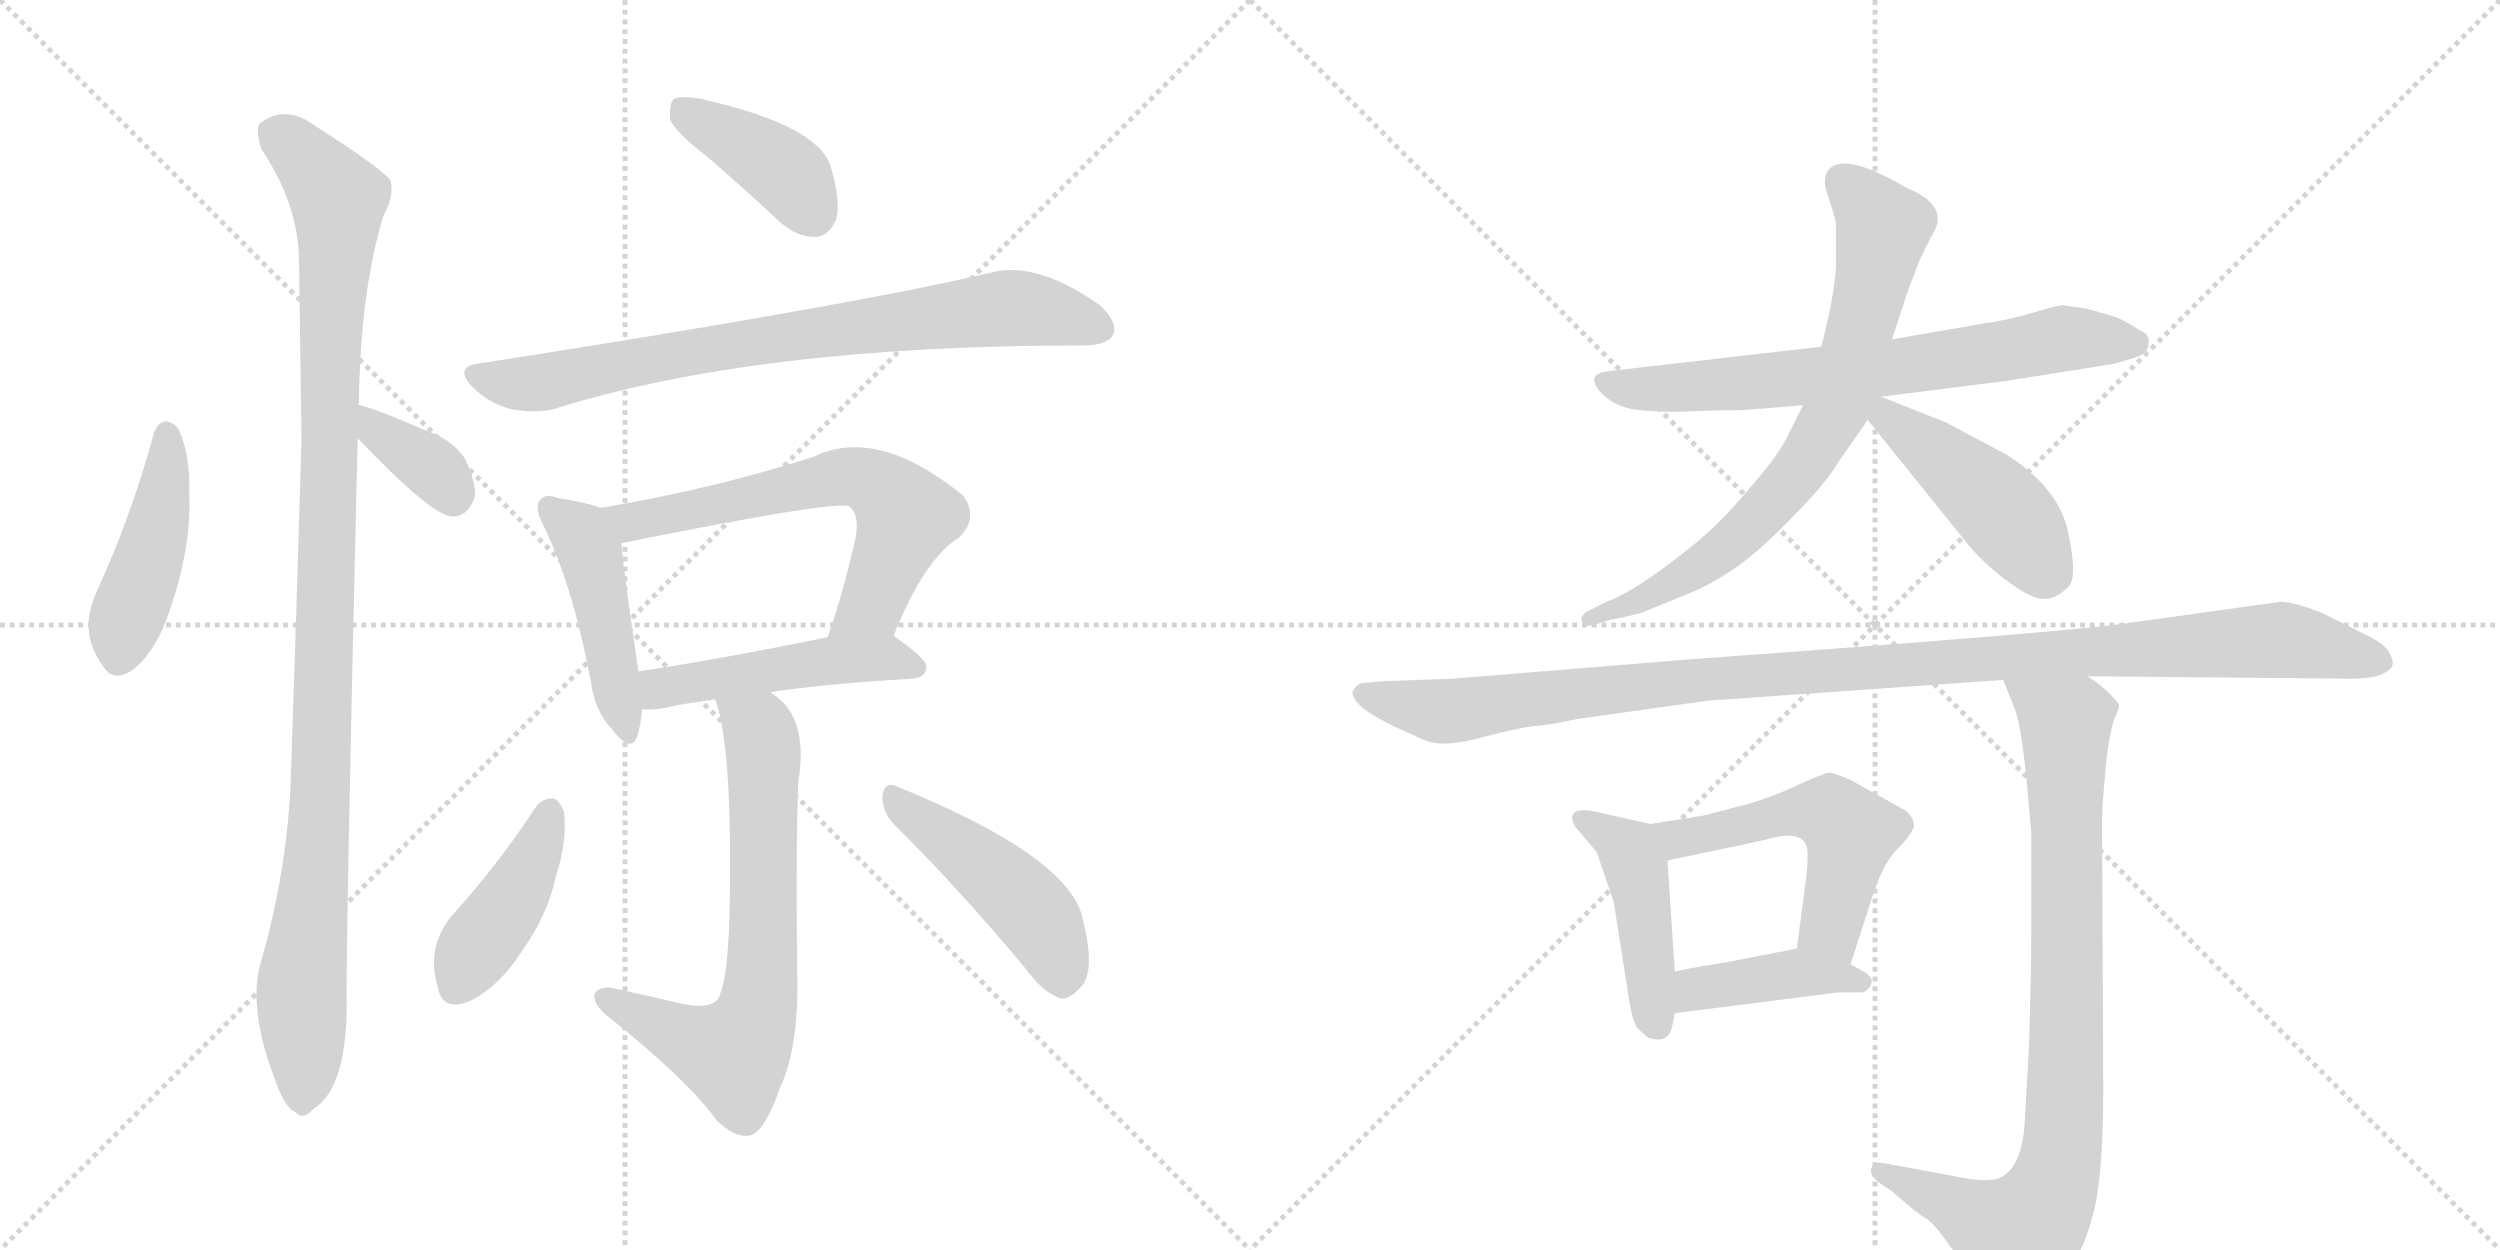 <svg version="1.1" viewBox="0 0 2048 1024" xmlns="http://www.w3.org/2000/svg">
  <g stroke="lightgray" stroke-dasharray="1,1" stroke-width="1" transform="scale(4, 4)">
    <line x1="0" y1="0" x2="256" y2="256"></line>
    <line x1="256" y1="0" x2="0" y2="256"></line>
    <line x1="128" y1="0" x2="128" y2="256"></line>
    <line x1="0" y1="128" x2="256" y2="128"></line>
    <line x1="256" y1="0" x2="512" y2="256"></line>
    <line x1="512" y1="0" x2="256" y2="256"></line>
    <line x1="384" y1="0" x2="384" y2="256"></line>
    <line x1="256" y1="128" x2="512" y2="128"></line>
  </g>
<g transform="scale(1, -1) translate(0, -850)">
   <style type="text/css">
    @keyframes keyframes0 {
      from {
       stroke: black;
       stroke-dashoffset: 443;
       stroke-width: 128;
       }
       59% {
       animation-timing-function: step-end;
       stroke: black;
       stroke-dashoffset: 0;
       stroke-width: 128;
       }
       to {
       stroke: black;
       stroke-width: 1024;
       }
       }
       #make-me-a-hanzi-animation-0 {
         animation: keyframes0 0.611s both;
         animation-delay: 0s;
         animation-timing-function: linear;
       }
    @keyframes keyframes1 {
      from {
       stroke: black;
       stroke-dashoffset: 360;
       stroke-width: 128;
       }
       54% {
       animation-timing-function: step-end;
       stroke: black;
       stroke-dashoffset: 0;
       stroke-width: 128;
       }
       to {
       stroke: black;
       stroke-width: 1024;
       }
       }
       #make-me-a-hanzi-animation-1 {
         animation: keyframes1 0.543s both;
         animation-delay: 0.611s;
         animation-timing-function: linear;
       }
    @keyframes keyframes2 {
      from {
       stroke: black;
       stroke-dashoffset: 1067;
       stroke-width: 128;
       }
       78% {
       animation-timing-function: step-end;
       stroke: black;
       stroke-dashoffset: 0;
       stroke-width: 128;
       }
       to {
       stroke: black;
       stroke-width: 1024;
       }
       }
       #make-me-a-hanzi-animation-2 {
         animation: keyframes2 1.118s both;
         animation-delay: 1.153s;
         animation-timing-function: linear;
       }
    @keyframes keyframes3 {
      from {
       stroke: black;
       stroke-dashoffset: 398;
       stroke-width: 128;
       }
       56% {
       animation-timing-function: step-end;
       stroke: black;
       stroke-dashoffset: 0;
       stroke-width: 128;
       }
       to {
       stroke: black;
       stroke-width: 1024;
       }
       }
       #make-me-a-hanzi-animation-3 {
         animation: keyframes3 0.574s both;
         animation-delay: 2.272s;
         animation-timing-function: linear;
       }
    @keyframes keyframes4 {
      from {
       stroke: black;
       stroke-dashoffset: 774;
       stroke-width: 128;
       }
       72% {
       animation-timing-function: step-end;
       stroke: black;
       stroke-dashoffset: 0;
       stroke-width: 128;
       }
       to {
       stroke: black;
       stroke-width: 1024;
       }
       }
       #make-me-a-hanzi-animation-4 {
         animation: keyframes4 0.88s both;
         animation-delay: 2.846s;
         animation-timing-function: linear;
       }
    @keyframes keyframes5 {
      from {
       stroke: black;
       stroke-dashoffset: 454;
       stroke-width: 128;
       }
       60% {
       animation-timing-function: step-end;
       stroke: black;
       stroke-dashoffset: 0;
       stroke-width: 128;
       }
       to {
       stroke: black;
       stroke-width: 1024;
       }
       }
       #make-me-a-hanzi-animation-5 {
         animation: keyframes5 0.619s both;
         animation-delay: 3.726s;
         animation-timing-function: linear;
       }
    @keyframes keyframes6 {
      from {
       stroke: black;
       stroke-dashoffset: 632;
       stroke-width: 128;
       }
       67% {
       animation-timing-function: step-end;
       stroke: black;
       stroke-dashoffset: 0;
       stroke-width: 128;
       }
       to {
       stroke: black;
       stroke-width: 1024;
       }
       }
       #make-me-a-hanzi-animation-6 {
         animation: keyframes6 0.764s both;
         animation-delay: 4.345s;
         animation-timing-function: linear;
       }
    @keyframes keyframes7 {
      from {
       stroke: black;
       stroke-dashoffset: 483;
       stroke-width: 128;
       }
       61% {
       animation-timing-function: step-end;
       stroke: black;
       stroke-dashoffset: 0;
       stroke-width: 128;
       }
       to {
       stroke: black;
       stroke-width: 1024;
       }
       }
       #make-me-a-hanzi-animation-7 {
         animation: keyframes7 0.643s both;
         animation-delay: 5.109s;
         animation-timing-function: linear;
       }
    @keyframes keyframes8 {
      from {
       stroke: black;
       stroke-dashoffset: 678;
       stroke-width: 128;
       }
       69% {
       animation-timing-function: step-end;
       stroke: black;
       stroke-dashoffset: 0;
       stroke-width: 128;
       }
       to {
       stroke: black;
       stroke-width: 1024;
       }
       }
       #make-me-a-hanzi-animation-8 {
         animation: keyframes8 0.802s both;
         animation-delay: 5.752s;
         animation-timing-function: linear;
       }
    @keyframes keyframes9 {
      from {
       stroke: black;
       stroke-dashoffset: 417;
       stroke-width: 128;
       }
       58% {
       animation-timing-function: step-end;
       stroke: black;
       stroke-dashoffset: 0;
       stroke-width: 128;
       }
       to {
       stroke: black;
       stroke-width: 1024;
       }
       }
       #make-me-a-hanzi-animation-9 {
         animation: keyframes9 0.589s both;
         animation-delay: 6.554s;
         animation-timing-function: linear;
       }
    @keyframes keyframes10 {
      from {
       stroke: black;
       stroke-dashoffset: 463;
       stroke-width: 128;
       }
       60% {
       animation-timing-function: step-end;
       stroke: black;
       stroke-dashoffset: 0;
       stroke-width: 128;
       }
       to {
       stroke: black;
       stroke-width: 1024;
       }
       }
       #make-me-a-hanzi-animation-10 {
         animation: keyframes10 0.627s both;
         animation-delay: 7.144s;
         animation-timing-function: linear;
       }
    @keyframes keyframes11 {
      from {
       stroke: black;
       stroke-dashoffset: 693;
       stroke-width: 128;
       }
       69% {
       animation-timing-function: step-end;
       stroke: black;
       stroke-dashoffset: 0;
       stroke-width: 128;
       }
       to {
       stroke: black;
       stroke-width: 1024;
       }
       }
       #make-me-a-hanzi-animation-11 {
         animation: keyframes11 0.814s both;
         animation-delay: 7.77s;
         animation-timing-function: linear;
       }
    @keyframes keyframes12 {
      from {
       stroke: black;
       stroke-dashoffset: 734;
       stroke-width: 128;
       }
       70% {
       animation-timing-function: step-end;
       stroke: black;
       stroke-dashoffset: 0;
       stroke-width: 128;
       }
       to {
       stroke: black;
       stroke-width: 1024;
       }
       }
       #make-me-a-hanzi-animation-12 {
         animation: keyframes12 0.847s both;
         animation-delay: 8.584s;
         animation-timing-function: linear;
       }
    @keyframes keyframes13 {
      from {
       stroke: black;
       stroke-dashoffset: 452;
       stroke-width: 128;
       }
       60% {
       animation-timing-function: step-end;
       stroke: black;
       stroke-dashoffset: 0;
       stroke-width: 128;
       }
       to {
       stroke: black;
       stroke-width: 1024;
       }
       }
       #make-me-a-hanzi-animation-13 {
         animation: keyframes13 0.618s both;
         animation-delay: 9.432s;
         animation-timing-function: linear;
       }
    @keyframes keyframes14 {
      from {
       stroke: black;
       stroke-dashoffset: 1096;
       stroke-width: 128;
       }
       78% {
       animation-timing-function: step-end;
       stroke: black;
       stroke-dashoffset: 0;
       stroke-width: 128;
       }
       to {
       stroke: black;
       stroke-width: 1024;
       }
       }
       #make-me-a-hanzi-animation-14 {
         animation: keyframes14 1.142s both;
         animation-delay: 10.049s;
         animation-timing-function: linear;
       }
    @keyframes keyframes15 {
      from {
       stroke: black;
       stroke-dashoffset: 446;
       stroke-width: 128;
       }
       59% {
       animation-timing-function: step-end;
       stroke: black;
       stroke-dashoffset: 0;
       stroke-width: 128;
       }
       to {
       stroke: black;
       stroke-width: 1024;
       }
       }
       #make-me-a-hanzi-animation-15 {
         animation: keyframes15 0.613s both;
         animation-delay: 11.191s;
         animation-timing-function: linear;
       }
    @keyframes keyframes16 {
      from {
       stroke: black;
       stroke-dashoffset: 527;
       stroke-width: 128;
       }
       63% {
       animation-timing-function: step-end;
       stroke: black;
       stroke-dashoffset: 0;
       stroke-width: 128;
       }
       to {
       stroke: black;
       stroke-width: 1024;
       }
       }
       #make-me-a-hanzi-animation-16 {
         animation: keyframes16 0.679s both;
         animation-delay: 11.804s;
         animation-timing-function: linear;
       }
    @keyframes keyframes17 {
      from {
       stroke: black;
       stroke-dashoffset: 409;
       stroke-width: 128;
       }
       57% {
       animation-timing-function: step-end;
       stroke: black;
       stroke-dashoffset: 0;
       stroke-width: 128;
       }
       to {
       stroke: black;
       stroke-width: 1024;
       }
       }
       #make-me-a-hanzi-animation-17 {
         animation: keyframes17 0.583s both;
         animation-delay: 12.483s;
         animation-timing-function: linear;
       }
    @keyframes keyframes18 {
      from {
       stroke: black;
       stroke-dashoffset: 865;
       stroke-width: 128;
       }
       74% {
       animation-timing-function: step-end;
       stroke: black;
       stroke-dashoffset: 0;
       stroke-width: 128;
       }
       to {
       stroke: black;
       stroke-width: 1024;
       }
       }
       #make-me-a-hanzi-animation-18 {
         animation: keyframes18 0.954s both;
         animation-delay: 13.066s;
         animation-timing-function: linear;
       }
</style>
<path d="M 126 495 Q 108 428 79 365 Q 64 332 84 305 Q 93 289 111 303 Q 129 319 139 350 Q 157 402 155 445 Q 156 476 147 497 Q 143 504 136 505 Q 129 504 126 495 Z" fill="lightgray"></path> 
<path d="M 293 491 Q 353 428 370 427 Q 383 426 389 443 Q 390 455 381 474 Q 371 490 347 498 Q 311 514 295 518 Q 294 519 293 518 C 263 522 272 513 293 491 Z" fill="lightgray"></path> 
<path d="M 293 518 Q 293 519 294 519 Q 295 610 314 673 Q 323 689 320 702 Q 313 712 258 747 Q 234 765 213 749 Q 209 745 214 728 Q 245 682 245 635 Q 246 566 247 489 Q 243 353 238 205 Q 234 132 214 63 Q 202 24 227 -39 Q 234 -58 242 -61 Q 248 -68 256 -59 Q 283 -43 284 23 Q 283 69 293 491 L 293 518 Z" fill="lightgray"></path> 
<path d="M 580 721 Q 608 697 639 668 Q 654 655 669 656 Q 679 657 685 670 Q 689 686 680 715 Q 668 748 574 769 Q 558 772 552 769 Q 548 765 549 752 Q 553 742 580 721 Z" fill="lightgray"></path> 
<path d="M 391 552 Q 372 549 387 533 Q 400 520 418 515 Q 439 511 454 515 Q 620 567 886 567 L 888 567 Q 907 567 912 576 Q 916 586 901 600 Q 850 636 813 627 Q 699 600 391 552 Z" fill="lightgray"></path> 
<path d="M 492 434 Q 482 438 457 442 Q 447 446 443 441 Q 437 435 445 420 Q 469 371 484 292 Q 487 268 501 253 Q 517 232 522 247 Q 525 256 526 269 L 523 300 Q 511 381 509 405 C 507 429 507 429 492 434 Z" fill="lightgray"></path> 
<path d="M 732 329 Q 757 392 786 410 Q 802 426 789 444 Q 719 501 667 476 Q 583 449 492 434 C 462 429 480 399 509 405 Q 687 441 696 435 L 697 434 Q 704 427 701 410 Q 691 365 678 328 C 668 300 721 301 732 329 Z" fill="lightgray"></path> 
<path d="M 631 283 Q 677 290 748 294 Q 758 295 759 303 Q 760 310 732 329 C 721 337 707 334 678 328 Q 590 310 523 300 C 493 296 496 270 526 269 Q 533 268 544 270 Q 562 274 586 277 L 631 283 Z" fill="lightgray"></path> 
<path d="M 586 277 Q 599 240 598 131 Q 598 55 590 36 Q 587 23 562 27 Q 532 34 500 41 Q 488 41 487 35 Q 486 28 496 19 Q 565 -36 587 -68 Q 603 -83 615 -80 Q 627 -76 639 -41 Q 655 -7 653 56 Q 652 170 654 210 Q 661 252 643 273 Q 637 279 631 283 C 608 302 578 306 586 277 Z" fill="lightgray"></path> 
<path d="M 439 189 Q 409 143 372 102 Q 348 75 359 40 Q 363 21 385 30 Q 409 42 427 70 Q 449 101 455 131 Q 465 161 462 185 Q 458 195 453 196 Q 444 196 439 189 Z" fill="lightgray"></path> 
<path d="M 732 175 Q 781 127 839 58 Q 854 37 869 32 Q 876 31 885 41 Q 898 53 887 97 Q 877 148 734 206 Q 725 210 723 199 Q 722 186 732 175 Z" fill="lightgray"></path> 
<path d="M 1710 597 L 1690 600 Q 1686 600 1666 594 Q 1646 588 1625 585 L 1550 572 L 1492 566 L 1318 546 Q 1299 544 1310 530 Q 1322 516 1343 514 Q 1364 512 1385 513 Q 1406 514 1427 514 L 1477 518 L 1541 525 L 1644 538 L 1732 552 L 1749 557 Q 1760 561 1760 568 Q 1762 576 1752 580 Q 1738 589 1731 591 L 1710 597 Z" fill="lightgray"></path> 
<path d="M 1550 572 L 1563 612 L 1573 638 L 1582 656 Q 1599 681 1562 696 Q 1513 725 1499 712 Q 1492 705 1497 691 Q 1502 676 1504 668 L 1504 640 Q 1505 616 1492 566 L 1477 518 L 1466 496 Q 1458 478 1434 451 Q 1411 423 1389 405 Q 1341 366 1316 357 L 1302 350 Q 1294 346 1296 341 Q 1298 336 1306 338 L 1318 342 Q 1345 347 1352 351 L 1379 362 Q 1398 369 1419 383 Q 1440 397 1467 425 Q 1495 453 1505 470 L 1530 506 L 1550 572 Z" fill="lightgray"></path> 
<path d="M 1530 506 L 1613 403 Q 1623 391 1639 378 Q 1656 365 1664 362 Q 1680 354 1695 370 Q 1702 378 1694 415 Q 1686 451 1643 478 L 1594 504 L 1541 525 C 1513 536 1511 529 1530 506 Z" fill="lightgray"></path> 
<path d="M 1710 296 L 1926 294 Q 1944 294 1952 298 Q 1960 302 1960 306 Q 1961 309 1957 316 Q 1953 323 1936 331 L 1902 348 Q 1879 357 1868 357 L 1746 340 Q 1704 333 1386 310 L 1190 294 L 1134 292 Q 1119 291 1114 290 Q 1110 288 1108 283 Q 1108 271 1142 255 L 1166 244 Q 1177 240 1186 241 Q 1196 241 1218 247 Q 1241 253 1255 255 Q 1270 256 1292 261 L 1399 276 L 1641 293 L 1710 296 Z" fill="lightgray"></path> 
<path d="M 1370 10 L 1372 20 L 1372 54 L 1366 145 C 1364 172 1364 172 1352 175 L 1303 186 Q 1281 188 1291 172 L 1308 152 L 1322 111 L 1333 41 Q 1337 12 1342 7 L 1350 0 Q 1367 -6 1370 10 Z" fill="lightgray"></path> 
<path d="M 1516 60 L 1534 116 Q 1542 141 1553 153 Q 1565 165 1568 173 Q 1568 180 1561 186 L 1516 211 Q 1503 217 1498 217 Q 1493 216 1475 208 Q 1457 199 1434 192 L 1396 182 L 1352 175 C 1322 170 1337 139 1366 145 L 1446 162 Q 1473 170 1479 159 Q 1482 155 1480 134 L 1472 73 C 1468 43 1507 31 1516 60 Z" fill="lightgray"></path> 
<path d="M 1372 20 L 1506 37 L 1526 37 Q 1531 39 1533 44 Q 1535 49 1527 54 L 1516 60 L 1472 73 L 1416 62 Q 1378 56 1372 54 C 1343 47 1342 16 1372 20 Z" fill="lightgray"></path> 
<path d="M 1641 293 L 1651 268 Q 1657 251 1662 190 L 1664 168 L 1664 85 Q 1664 50 1662 -10 L 1659 -62 Q 1658 -104 1640 -114 Q 1631 -119 1609 -115 L 1544 -103 Q 1535 -101 1533 -107 Q 1531 -113 1541 -120 L 1550 -126 L 1564 -138 Q 1571 -144 1579 -149 Q 1587 -155 1601 -176 L 1628 -214 Q 1637 -221 1645 -222 Q 1653 -224 1670 -216 Q 1683 -208 1696 -189 Q 1709 -170 1716 -139 Q 1723 -108 1723 -41 L 1722 172 Q 1722 190 1723 198 L 1726 232 Q 1729 252 1732 261 Q 1736 270 1736 272 Q 1736 274 1728 282 Q 1721 289 1710 296 C 1686 314 1630 321 1641 293 Z" fill="lightgray"></path> 
      <clipPath id="make-me-a-hanzi-clip-0">
      <path d="M 126 495 Q 108 428 79 365 Q 64 332 84 305 Q 93 289 111 303 Q 129 319 139 350 Q 157 402 155 445 Q 156 476 147 497 Q 143 504 136 505 Q 129 504 126 495 Z" fill="lightgray"></path>
      </clipPath>
      <path clip-path="url(#make-me-a-hanzi-clip-0)" d="M 137 494 L 131 427 L 98 312 " fill="none" id="make-me-a-hanzi-animation-0" stroke-dasharray="315 630" stroke-linecap="round"></path>

      <clipPath id="make-me-a-hanzi-clip-1">
      <path d="M 293 491 Q 353 428 370 427 Q 383 426 389 443 Q 390 455 381 474 Q 371 490 347 498 Q 311 514 295 518 Q 294 519 293 518 C 263 522 272 513 293 491 Z" fill="lightgray"></path>
      </clipPath>
      <path clip-path="url(#make-me-a-hanzi-clip-1)" d="M 294 511 L 353 468 L 371 443 " fill="none" id="make-me-a-hanzi-animation-1" stroke-dasharray="232 464" stroke-linecap="round"></path>

      <clipPath id="make-me-a-hanzi-clip-2">
      <path d="M 293 518 Q 293 519 294 519 Q 295 610 314 673 Q 323 689 320 702 Q 313 712 258 747 Q 234 765 213 749 Q 209 745 214 728 Q 245 682 245 635 Q 246 566 247 489 Q 243 353 238 205 Q 234 132 214 63 Q 202 24 227 -39 Q 234 -58 242 -61 Q 248 -68 256 -59 Q 283 -43 284 23 Q 283 69 293 491 L 293 518 Z" fill="lightgray"></path>
      </clipPath>
      <path clip-path="url(#make-me-a-hanzi-clip-2)" d="M 225 742 L 277 687 L 264 223 L 247 46 L 247 -47 " fill="none" id="make-me-a-hanzi-animation-2" stroke-dasharray="939 1878" stroke-linecap="round"></path>

      <clipPath id="make-me-a-hanzi-clip-3">
      <path d="M 580 721 Q 608 697 639 668 Q 654 655 669 656 Q 679 657 685 670 Q 689 686 680 715 Q 668 748 574 769 Q 558 772 552 769 Q 548 765 549 752 Q 553 742 580 721 Z" fill="lightgray"></path>
      </clipPath>
      <path clip-path="url(#make-me-a-hanzi-clip-3)" d="M 557 763 L 637 714 L 666 676 " fill="none" id="make-me-a-hanzi-animation-3" stroke-dasharray="270 540" stroke-linecap="round"></path>

      <clipPath id="make-me-a-hanzi-clip-4">
      <path d="M 391 552 Q 372 549 387 533 Q 400 520 418 515 Q 439 511 454 515 Q 620 567 886 567 L 888 567 Q 907 567 912 576 Q 916 586 901 600 Q 850 636 813 627 Q 699 600 391 552 Z" fill="lightgray"></path>
      </clipPath>
      <path clip-path="url(#make-me-a-hanzi-clip-4)" d="M 390 542 L 445 537 L 587 566 L 831 598 L 901 581 " fill="none" id="make-me-a-hanzi-animation-4" stroke-dasharray="646 1292" stroke-linecap="round"></path>

      <clipPath id="make-me-a-hanzi-clip-5">
      <path d="M 492 434 Q 482 438 457 442 Q 447 446 443 441 Q 437 435 445 420 Q 469 371 484 292 Q 487 268 501 253 Q 517 232 522 247 Q 525 256 526 269 L 523 300 Q 511 381 509 405 C 507 429 507 429 492 434 Z" fill="lightgray"></path>
      </clipPath>
      <path clip-path="url(#make-me-a-hanzi-clip-5)" d="M 451 434 L 473 416 L 483 397 L 512 252 " fill="none" id="make-me-a-hanzi-animation-5" stroke-dasharray="326 652" stroke-linecap="round"></path>

      <clipPath id="make-me-a-hanzi-clip-6">
      <path d="M 732 329 Q 757 392 786 410 Q 802 426 789 444 Q 719 501 667 476 Q 583 449 492 434 C 462 429 480 399 509 405 Q 687 441 696 435 L 697 434 Q 704 427 701 410 Q 691 365 678 328 C 668 300 721 301 732 329 Z" fill="lightgray"></path>
      </clipPath>
      <path clip-path="url(#make-me-a-hanzi-clip-6)" d="M 500 432 L 521 420 L 691 460 L 711 457 L 743 427 L 711 353 L 685 333 " fill="none" id="make-me-a-hanzi-animation-6" stroke-dasharray="504 1008" stroke-linecap="round"></path>

      <clipPath id="make-me-a-hanzi-clip-7">
      <path d="M 631 283 Q 677 290 748 294 Q 758 295 759 303 Q 760 310 732 329 C 721 337 707 334 678 328 Q 590 310 523 300 C 493 296 496 270 526 269 Q 533 268 544 270 Q 562 274 586 277 L 631 283 Z" fill="lightgray"></path>
      </clipPath>
      <path clip-path="url(#make-me-a-hanzi-clip-7)" d="M 530 277 L 541 286 L 656 306 L 731 311 L 750 303 " fill="none" id="make-me-a-hanzi-animation-7" stroke-dasharray="355 710" stroke-linecap="round"></path>

      <clipPath id="make-me-a-hanzi-clip-8">
      <path d="M 586 277 Q 599 240 598 131 Q 598 55 590 36 Q 587 23 562 27 Q 532 34 500 41 Q 488 41 487 35 Q 486 28 496 19 Q 565 -36 587 -68 Q 603 -83 615 -80 Q 627 -76 639 -41 Q 655 -7 653 56 Q 652 170 654 210 Q 661 252 643 273 Q 637 279 631 283 C 608 302 578 306 586 277 Z" fill="lightgray"></path>
      </clipPath>
      <path clip-path="url(#make-me-a-hanzi-clip-8)" d="M 594 275 L 624 245 L 626 88 L 619 18 L 601 -14 L 496 33 " fill="none" id="make-me-a-hanzi-animation-8" stroke-dasharray="550 1100" stroke-linecap="round"></path>

      <clipPath id="make-me-a-hanzi-clip-9">
      <path d="M 439 189 Q 409 143 372 102 Q 348 75 359 40 Q 363 21 385 30 Q 409 42 427 70 Q 449 101 455 131 Q 465 161 462 185 Q 458 195 453 196 Q 444 196 439 189 Z" fill="lightgray"></path>
      </clipPath>
      <path clip-path="url(#make-me-a-hanzi-clip-9)" d="M 450 184 L 425 122 L 375 42 " fill="none" id="make-me-a-hanzi-animation-9" stroke-dasharray="289 578" stroke-linecap="round"></path>

      <clipPath id="make-me-a-hanzi-clip-10">
      <path d="M 732 175 Q 781 127 839 58 Q 854 37 869 32 Q 876 31 885 41 Q 898 53 887 97 Q 877 148 734 206 Q 725 210 723 199 Q 722 186 732 175 Z" fill="lightgray"></path>
      </clipPath>
      <path clip-path="url(#make-me-a-hanzi-clip-10)" d="M 734 194 L 845 104 L 860 81 L 870 46 " fill="none" id="make-me-a-hanzi-animation-10" stroke-dasharray="335 670" stroke-linecap="round"></path>

      <clipPath id="make-me-a-hanzi-clip-11">
      <path d="M 1710 597 L 1690 600 Q 1686 600 1666 594 Q 1646 588 1625 585 L 1550 572 L 1492 566 L 1318 546 Q 1299 544 1310 530 Q 1322 516 1343 514 Q 1364 512 1385 513 Q 1406 514 1427 514 L 1477 518 L 1541 525 L 1644 538 L 1732 552 L 1749 557 Q 1760 561 1760 568 Q 1762 576 1752 580 Q 1738 589 1731 591 L 1710 597 Z" fill="lightgray"></path>
      </clipPath>
      <path clip-path="url(#make-me-a-hanzi-clip-11)" d="M 1315 538 L 1340 531 L 1420 535 L 1560 550 L 1681 571 L 1748 569 " fill="none" id="make-me-a-hanzi-animation-11" stroke-dasharray="565 1130" stroke-linecap="round"></path>

      <clipPath id="make-me-a-hanzi-clip-12">
      <path d="M 1550 572 L 1563 612 L 1573 638 L 1582 656 Q 1599 681 1562 696 Q 1513 725 1499 712 Q 1492 705 1497 691 Q 1502 676 1504 668 L 1504 640 Q 1505 616 1492 566 L 1477 518 L 1466 496 Q 1458 478 1434 451 Q 1411 423 1389 405 Q 1341 366 1316 357 L 1302 350 Q 1294 346 1296 341 Q 1298 336 1306 338 L 1318 342 Q 1345 347 1352 351 L 1379 362 Q 1398 369 1419 383 Q 1440 397 1467 425 Q 1495 453 1505 470 L 1530 506 L 1550 572 Z" fill="lightgray"></path>
      </clipPath>
      <path clip-path="url(#make-me-a-hanzi-clip-12)" d="M 1508 703 L 1537 673 L 1542 659 L 1519 560 L 1497 501 L 1459 446 L 1424 410 L 1368 371 L 1302 343 " fill="none" id="make-me-a-hanzi-animation-12" stroke-dasharray="606 1212" stroke-linecap="round"></path>

      <clipPath id="make-me-a-hanzi-clip-13">
      <path d="M 1530 506 L 1613 403 Q 1623 391 1639 378 Q 1656 365 1664 362 Q 1680 354 1695 370 Q 1702 378 1694 415 Q 1686 451 1643 478 L 1594 504 L 1541 525 C 1513 536 1511 529 1530 506 Z" fill="lightgray"></path>
      </clipPath>
      <path clip-path="url(#make-me-a-hanzi-clip-13)" d="M 1539 518 L 1629 443 L 1678 381 " fill="none" id="make-me-a-hanzi-animation-13" stroke-dasharray="324 648" stroke-linecap="round"></path>

      <clipPath id="make-me-a-hanzi-clip-14">
      <path d="M 1710 296 L 1926 294 Q 1944 294 1952 298 Q 1960 302 1960 306 Q 1961 309 1957 316 Q 1953 323 1936 331 L 1902 348 Q 1879 357 1868 357 L 1746 340 Q 1704 333 1386 310 L 1190 294 L 1134 292 Q 1119 291 1114 290 Q 1110 288 1108 283 Q 1108 271 1142 255 L 1166 244 Q 1177 240 1186 241 Q 1196 241 1218 247 Q 1241 253 1255 255 Q 1270 256 1292 261 L 1399 276 L 1641 293 L 1710 296 Z" fill="lightgray"></path>
      </clipPath>
      <path clip-path="url(#make-me-a-hanzi-clip-14)" d="M 1117 282 L 1178 267 L 1401 296 L 1865 326 L 1950 308 " fill="none" id="make-me-a-hanzi-animation-14" stroke-dasharray="968 1936" stroke-linecap="round"></path>

      <clipPath id="make-me-a-hanzi-clip-15">
      <path d="M 1370 10 L 1372 20 L 1372 54 L 1366 145 C 1364 172 1364 172 1352 175 L 1303 186 Q 1281 188 1291 172 L 1308 152 L 1322 111 L 1333 41 Q 1337 12 1342 7 L 1350 0 Q 1367 -6 1370 10 Z" fill="lightgray"></path>
      </clipPath>
      <path clip-path="url(#make-me-a-hanzi-clip-15)" d="M 1297 179 L 1329 159 L 1341 136 L 1357 11 " fill="none" id="make-me-a-hanzi-animation-15" stroke-dasharray="318 636" stroke-linecap="round"></path>

      <clipPath id="make-me-a-hanzi-clip-16">
      <path d="M 1516 60 L 1534 116 Q 1542 141 1553 153 Q 1565 165 1568 173 Q 1568 180 1561 186 L 1516 211 Q 1503 217 1498 217 Q 1493 216 1475 208 Q 1457 199 1434 192 L 1396 182 L 1352 175 C 1322 170 1337 139 1366 145 L 1446 162 Q 1473 170 1479 159 Q 1482 155 1480 134 L 1472 73 C 1468 43 1507 31 1516 60 Z" fill="lightgray"></path>
      </clipPath>
      <path clip-path="url(#make-me-a-hanzi-clip-16)" d="M 1360 173 L 1369 165 L 1383 164 L 1462 184 L 1499 184 L 1516 167 L 1500 93 L 1511 69 " fill="none" id="make-me-a-hanzi-animation-16" stroke-dasharray="399 798" stroke-linecap="round"></path>

      <clipPath id="make-me-a-hanzi-clip-17">
      <path d="M 1372 20 L 1506 37 L 1526 37 Q 1531 39 1533 44 Q 1535 49 1527 54 L 1516 60 L 1472 73 L 1416 62 Q 1378 56 1372 54 C 1343 47 1342 16 1372 20 Z" fill="lightgray"></path>
      </clipPath>
      <path clip-path="url(#make-me-a-hanzi-clip-17)" d="M 1379 26 L 1390 40 L 1474 53 L 1524 46 " fill="none" id="make-me-a-hanzi-animation-17" stroke-dasharray="281 562" stroke-linecap="round"></path>

      <clipPath id="make-me-a-hanzi-clip-18">
      <path d="M 1641 293 L 1651 268 Q 1657 251 1662 190 L 1664 168 L 1664 85 Q 1664 50 1662 -10 L 1659 -62 Q 1658 -104 1640 -114 Q 1631 -119 1609 -115 L 1544 -103 Q 1535 -101 1533 -107 Q 1531 -113 1541 -120 L 1550 -126 L 1564 -138 Q 1571 -144 1579 -149 Q 1587 -155 1601 -176 L 1628 -214 Q 1637 -221 1645 -222 Q 1653 -224 1670 -216 Q 1683 -208 1696 -189 Q 1709 -170 1716 -139 Q 1723 -108 1723 -41 L 1722 172 Q 1722 190 1723 198 L 1726 232 Q 1729 252 1732 261 Q 1736 270 1736 272 Q 1736 274 1728 282 Q 1721 289 1710 296 C 1686 314 1630 321 1641 293 Z" fill="lightgray"></path>
      </clipPath>
      <path clip-path="url(#make-me-a-hanzi-clip-18)" d="M 1648 289 L 1692 258 L 1694 43 L 1686 -109 L 1676 -136 L 1653 -163 L 1541 -111 " fill="none" id="make-me-a-hanzi-animation-18" stroke-dasharray="737 1474" stroke-linecap="round"></path>

</g>
</svg>
